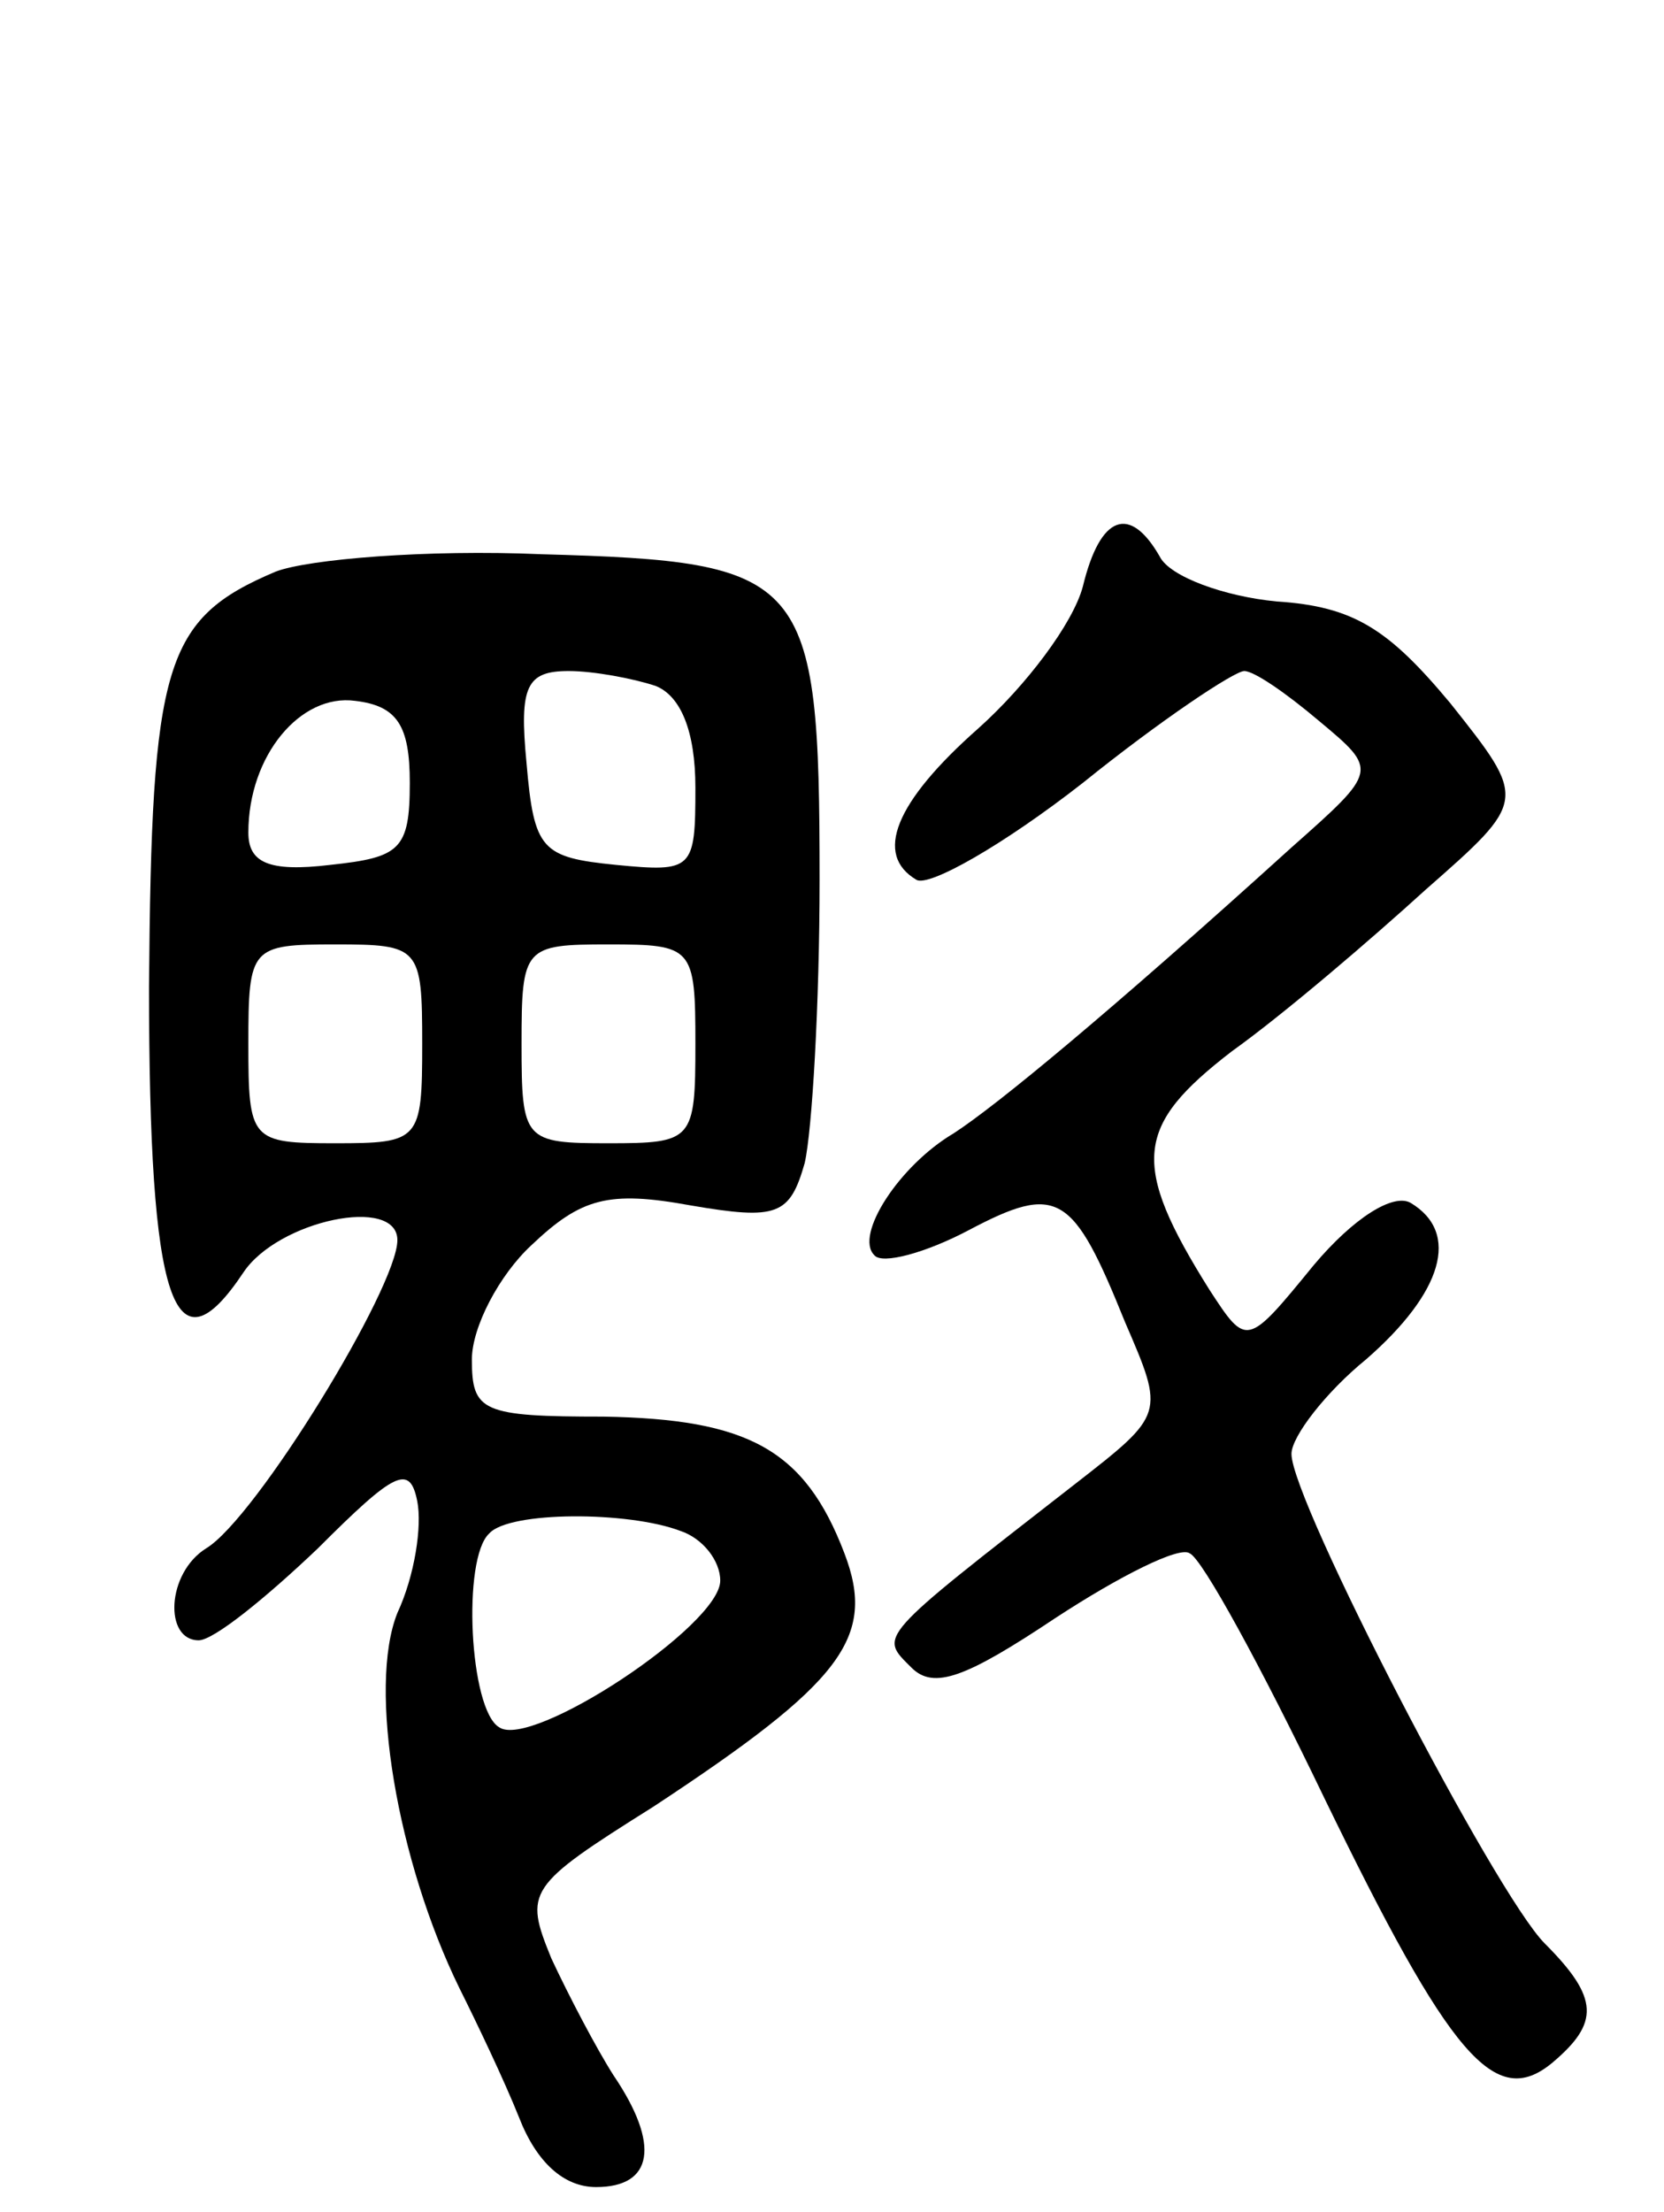 <svg version="1.0" xmlns="http://www.w3.org/2000/svg"
 width="67pt" height="89pt" viewBox="0 0 67 89"
 preserveAspectRatio="xMidYMid meet">
<g transform="translate(0,89) scale(0.1,-0.1)"
fill="#000000" stroke="none">
<path d="M436 654 c-4 -15 -23 -40 -42 -57 -34 -30 -42 -51 -25 -61 5 -3 35
14 67 39 31 25 61 45 65 45 4 0 17 -9 30 -20 24 -20 24 -20 -11 -51 -74 -67
-119 -104 -136 -115 -22 -13 -40 -41 -32 -49 3 -4 21 1 38 10 36 19 42 15 63
-37 16 -37 16 -37 -20 -65 -81 -63 -79 -61 -66 -74 9 -9 22 -4 58 20 26 17 50
29 54 26 5 -2 29 -46 54 -98 51 -105 69 -126 92 -107 19 16 19 26 -3 48 -20
20 -102 178 -102 197 0 7 14 25 30 38 31 27 38 51 18 63 -7 4 -23 -6 -39 -25
-27 -33 -27 -33 -42 -10 -32 51 -30 66 9 96 21 15 56 45 78 65 41 36 41 36 10
75 -25 30 -39 39 -70 41 -21 2 -43 10 -47 18 -12 21 -24 17 -31 -12z"/>
<path d="M111 660 c-45 -19 -50 -37 -51 -167 0 -128 10 -157 38 -115 14 21 62
31 62 13 0 -19 -57 -112 -77 -124 -16 -10 -17 -37 -3 -37 6 0 27 17 48 37 31
31 37 34 40 19 2 -10 -1 -30 -8 -45 -12 -30 0 -100 25 -151 7 -14 18 -37 24
-52 7 -18 18 -28 31 -28 23 0 26 17 7 45 -7 11 -18 32 -25 47 -11 27 -10 29
41 61 76 50 90 68 77 102 -16 42 -39 54 -97 55 -49 0 -53 2 -53 23 0 13 11 34
24 46 20 19 31 22 64 16 35 -6 40 -4 46 17 3 13 6 64 6 114 0 123 -5 128 -112
131 -46 2 -94 -2 -107 -7z m153 -46 c10 -4 16 -18 16 -41 0 -33 -1 -34 -32
-31 -30 3 -33 6 -36 41 -3 31 0 37 17 37 10 0 26 -3 35 -6z m-99 -39 c0 -27
-4 -30 -32 -33 -25 -3 -33 1 -33 13 0 31 21 56 43 53 17 -2 22 -10 22 -33z m5
-105 c0 -39 -1 -40 -35 -40 -34 0 -35 1 -35 40 0 39 1 40 35 40 34 0 35 -1 35
-40z m110 0 c0 -39 -1 -40 -35 -40 -34 0 -35 1 -35 40 0 39 1 40 35 40 34 0
35 -1 35 -40z m-6 -196 c9 -3 16 -12 16 -20 0 -18 -76 -68 -89 -59 -12 7 -15
68 -4 78 8 9 56 9 77 1z"/>
</g>
</svg>
